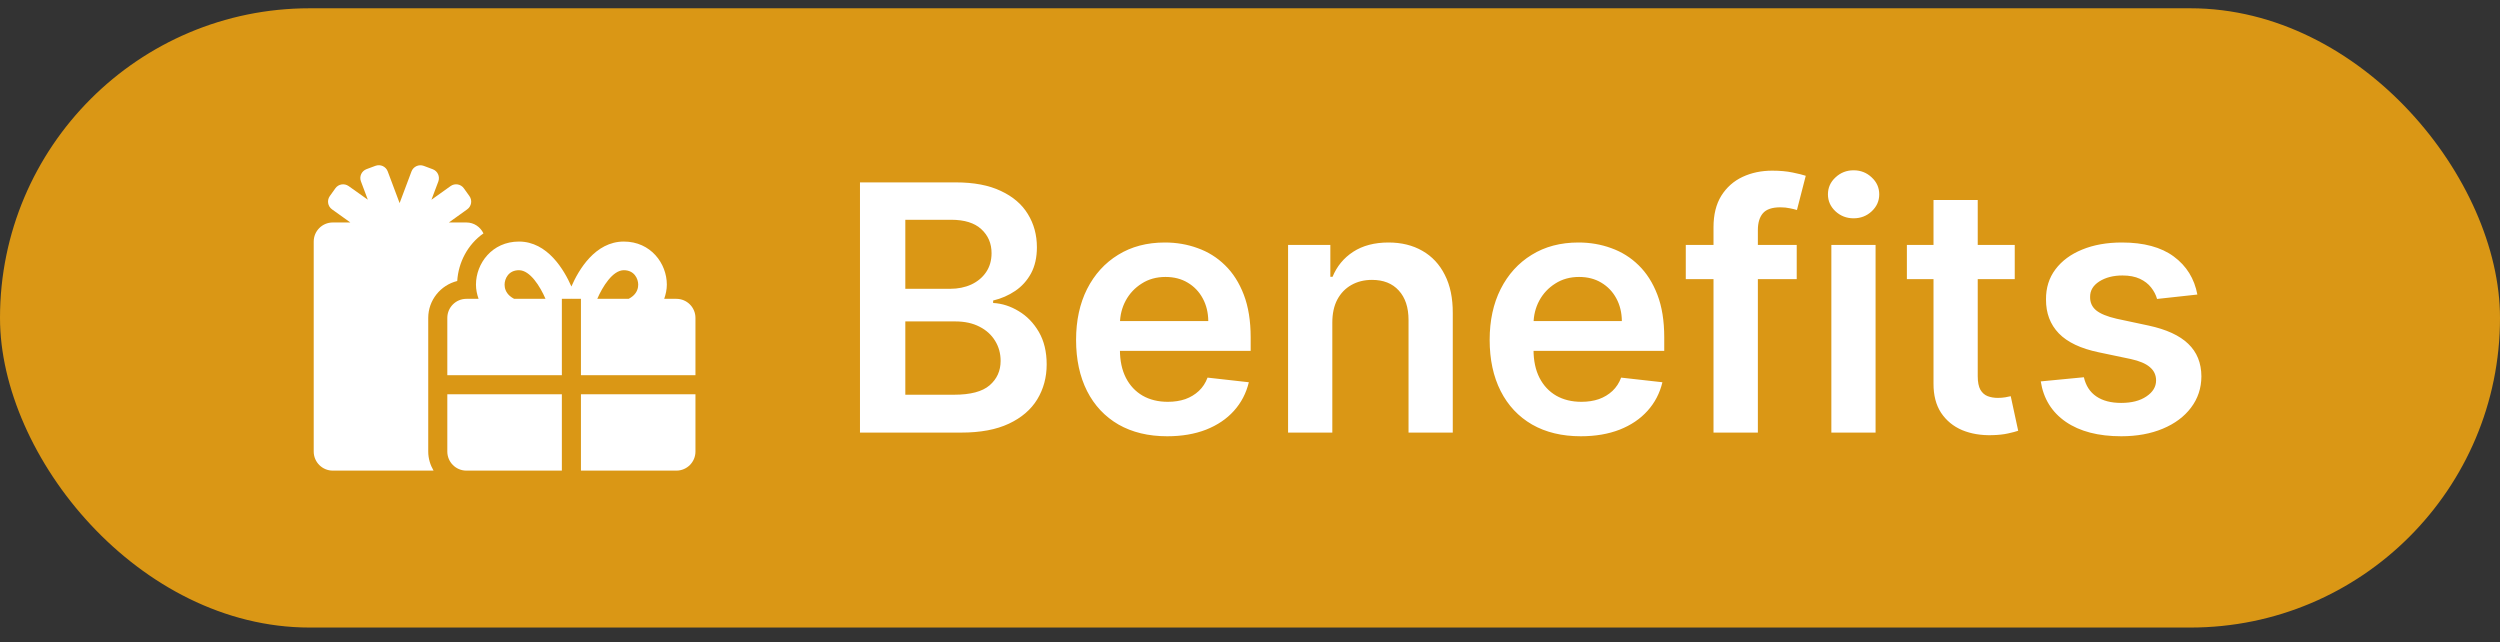 <svg width="109" height="28" viewBox="0 0 109 28" fill="none" xmlns="http://www.w3.org/2000/svg">
<rect x="0" y="0" width="109" height="28" fill="#333333" stroke="none"/>
<rect y="0.361" width="109" height="27" rx="13.5" fill="#E19B14" fill-opacity="0.96"/>
<mask id="mask0_403_410" style="mask-type:alpha" maskUnits="userSpaceOnUse" x="12" y="3" width="20" height="21">
<rect x="12" y="3.861" width="20" height="20" fill="#D9D9D9"/>
</mask>
<g mask="url(#mask0_403_410)">
<path d="M19.935 12.252C19.985 11.45 20.385 10.66 21.079 10.176C20.944 9.895 20.666 9.7 20.336 9.7H19.571L20.369 9.128C20.557 8.995 20.601 8.735 20.466 8.548L20.224 8.21C20.091 8.023 19.831 7.979 19.644 8.114L18.811 8.709L19.111 7.914C19.191 7.698 19.082 7.458 18.866 7.378L18.476 7.232C18.26 7.152 18.021 7.261 17.94 7.477L17.423 8.855L16.905 7.474C16.825 7.258 16.585 7.149 16.369 7.23L15.979 7.375C15.764 7.456 15.654 7.698 15.738 7.911L16.037 8.707L15.202 8.114C15.014 7.981 14.754 8.023 14.622 8.21L14.38 8.548C14.247 8.735 14.289 8.995 14.476 9.128L15.275 9.7H14.51C14.05 9.7 13.678 10.072 13.678 10.532V19.687C13.678 20.147 14.05 20.519 14.51 20.519H18.903C18.759 20.272 18.671 19.991 18.671 19.687V13.861C18.671 13.084 19.212 12.431 19.935 12.252ZM19.503 19.687C19.503 20.147 19.875 20.519 20.336 20.519H24.497V17.19H19.503V19.687ZM25.329 20.519H29.49C29.95 20.519 30.322 20.147 30.322 19.687V17.19H25.329V20.519ZM29.49 13.029H28.959C29.027 12.832 29.074 12.626 29.074 12.41C29.074 11.487 28.372 10.532 27.199 10.532C25.948 10.532 25.225 11.773 24.913 12.491C24.598 11.773 23.875 10.532 22.627 10.532C21.454 10.532 20.752 11.487 20.752 12.41C20.752 12.626 20.796 12.832 20.866 13.029H20.336C19.875 13.029 19.503 13.401 19.503 13.861V16.358H24.497V13.029H24.895L24.913 13.024L24.931 13.029H25.329V16.358H30.322V13.861C30.322 13.401 29.95 13.029 29.49 13.029ZM22.416 13.029C22.346 12.993 22.284 12.951 22.229 12.904C22.039 12.738 22 12.545 22 12.41C22 12.158 22.166 11.781 22.627 11.781C23.113 11.781 23.553 12.493 23.784 13.029H22.416ZM27.597 12.904C27.542 12.951 27.48 12.993 27.41 13.029H26.041C26.27 12.501 26.712 11.781 27.199 11.781C27.659 11.781 27.826 12.158 27.826 12.41C27.826 12.545 27.787 12.738 27.597 12.904Z" fill="white"/>
</g>
<path d="M37.495 18.861V7.952H41.672C42.46 7.952 43.115 8.076 43.637 8.325C44.163 8.57 44.555 8.905 44.814 9.332C45.077 9.758 45.209 10.241 45.209 10.78C45.209 11.224 45.123 11.604 44.953 11.92C44.782 12.233 44.553 12.487 44.266 12.682C43.978 12.877 43.657 13.018 43.301 13.103V13.21C43.689 13.231 44.06 13.35 44.415 13.566C44.773 13.779 45.066 14.081 45.294 14.472C45.521 14.863 45.635 15.335 45.635 15.889C45.635 16.453 45.498 16.961 45.224 17.412C44.951 17.86 44.539 18.213 43.989 18.472C43.438 18.732 42.746 18.861 41.911 18.861H37.495ZM39.472 17.21H41.597C42.314 17.21 42.831 17.073 43.147 16.8C43.467 16.523 43.627 16.168 43.627 15.734C43.627 15.411 43.547 15.12 43.387 14.861C43.227 14.598 43 14.392 42.705 14.243C42.41 14.09 42.059 14.014 41.65 14.014H39.472V17.21ZM39.472 12.592H41.426C41.767 12.592 42.075 12.529 42.348 12.405C42.621 12.277 42.836 12.098 42.993 11.867C43.152 11.633 43.232 11.356 43.232 11.036C43.232 10.614 43.083 10.266 42.785 9.992C42.49 9.719 42.051 9.582 41.469 9.582H39.472V12.592ZM50.891 19.021C50.07 19.021 49.362 18.85 48.765 18.509C48.172 18.165 47.716 17.679 47.396 17.05C47.077 16.418 46.917 15.674 46.917 14.818C46.917 13.976 47.077 13.238 47.396 12.602C47.72 11.963 48.171 11.466 48.749 11.111C49.328 10.752 50.008 10.573 50.79 10.573C51.294 10.573 51.77 10.654 52.217 10.818C52.668 10.978 53.066 11.226 53.41 11.563C53.758 11.901 54.032 12.331 54.231 12.853C54.429 13.371 54.529 13.989 54.529 14.706V15.297H47.823V13.998H52.681C52.677 13.629 52.597 13.3 52.441 13.012C52.285 12.721 52.066 12.492 51.786 12.325C51.509 12.158 51.185 12.075 50.816 12.075C50.422 12.075 50.076 12.171 49.778 12.363C49.479 12.551 49.247 12.799 49.08 13.108C48.916 13.414 48.833 13.749 48.829 14.115V15.25C48.829 15.725 48.916 16.134 49.09 16.475C49.264 16.812 49.508 17.071 49.82 17.252C50.133 17.43 50.498 17.519 50.917 17.519C51.198 17.519 51.452 17.48 51.679 17.402C51.906 17.32 52.103 17.201 52.27 17.045C52.437 16.888 52.563 16.695 52.649 16.464L54.449 16.666C54.335 17.142 54.119 17.558 53.799 17.913C53.483 18.265 53.078 18.538 52.585 18.733C52.091 18.925 51.526 19.021 50.891 19.021ZM58.089 14.067V18.861H56.16V10.679H58.003V12.069H58.099C58.287 11.611 58.587 11.247 58.999 10.978C59.415 10.708 59.928 10.573 60.539 10.573C61.103 10.573 61.595 10.694 62.014 10.935C62.437 11.176 62.764 11.526 62.994 11.984C63.229 12.442 63.344 12.998 63.341 13.652V18.861H61.412V13.95C61.412 13.403 61.27 12.975 60.986 12.666C60.706 12.357 60.317 12.203 59.82 12.203C59.482 12.203 59.182 12.277 58.919 12.426C58.66 12.572 58.456 12.783 58.307 13.06C58.161 13.337 58.089 13.673 58.089 14.067ZM68.923 19.021C68.103 19.021 67.394 18.85 66.798 18.509C66.205 18.165 65.748 17.679 65.429 17.05C65.109 16.418 64.949 15.674 64.949 14.818C64.949 13.976 65.109 13.238 65.429 12.602C65.752 11.963 66.203 11.466 66.782 11.111C67.361 10.752 68.04 10.573 68.822 10.573C69.326 10.573 69.802 10.654 70.249 10.818C70.7 10.978 71.098 11.226 71.442 11.563C71.79 11.901 72.064 12.331 72.263 12.853C72.462 13.371 72.561 13.989 72.561 14.706V15.297H65.855V13.998H70.713C70.709 13.629 70.629 13.3 70.473 13.012C70.317 12.721 70.098 12.492 69.818 12.325C69.541 12.158 69.218 12.075 68.848 12.075C68.454 12.075 68.108 12.171 67.81 12.363C67.511 12.551 67.279 12.799 67.112 13.108C66.949 13.414 66.865 13.749 66.862 14.115V15.25C66.862 15.725 66.949 16.134 67.123 16.475C67.297 16.812 67.54 17.071 67.852 17.252C68.165 17.43 68.531 17.519 68.95 17.519C69.23 17.519 69.484 17.48 69.711 17.402C69.939 17.32 70.136 17.201 70.303 17.045C70.469 16.888 70.596 16.695 70.681 16.464L72.481 16.666C72.368 17.142 72.151 17.558 71.831 17.913C71.515 18.265 71.111 18.538 70.617 18.733C70.123 18.925 69.559 19.021 68.923 19.021ZM78.337 10.679V12.171H73.5V10.679H78.337ZM74.709 18.861V9.907C74.709 9.356 74.823 8.898 75.05 8.533C75.281 8.167 75.59 7.893 75.977 7.712C76.364 7.531 76.794 7.441 77.266 7.441C77.6 7.441 77.896 7.467 78.156 7.521C78.415 7.574 78.606 7.622 78.731 7.664L78.347 9.156C78.266 9.131 78.163 9.106 78.038 9.081C77.914 9.053 77.775 9.039 77.623 9.039C77.264 9.039 77.01 9.126 76.861 9.3C76.716 9.47 76.643 9.715 76.643 10.035V18.861H74.709ZM79.847 18.861V10.679H81.775V18.861H79.847ZM80.816 9.518C80.511 9.518 80.248 9.417 80.028 9.214C79.808 9.008 79.698 8.762 79.698 8.474C79.698 8.183 79.808 7.936 80.028 7.734C80.248 7.528 80.511 7.425 80.816 7.425C81.125 7.425 81.388 7.528 81.605 7.734C81.825 7.936 81.935 8.183 81.935 8.474C81.935 8.762 81.825 9.008 81.605 9.214C81.388 9.417 81.125 9.518 80.816 9.518ZM87.843 10.679V12.171H83.14V10.679H87.843ZM84.301 8.719H86.229V16.4C86.229 16.659 86.269 16.858 86.347 16.997C86.428 17.132 86.535 17.224 86.666 17.274C86.798 17.323 86.943 17.348 87.103 17.348C87.224 17.348 87.334 17.339 87.433 17.322C87.536 17.304 87.614 17.288 87.668 17.274L87.993 18.781C87.89 18.817 87.742 18.856 87.55 18.898C87.362 18.941 87.131 18.966 86.858 18.973C86.375 18.987 85.94 18.914 85.553 18.755C85.166 18.591 84.859 18.339 84.631 17.998C84.408 17.657 84.298 17.231 84.301 16.72V8.719ZM95.805 12.842L94.048 13.034C93.998 12.856 93.911 12.689 93.787 12.533C93.666 12.377 93.503 12.251 93.297 12.155C93.091 12.059 92.839 12.011 92.54 12.011C92.139 12.011 91.802 12.098 91.528 12.272C91.258 12.446 91.125 12.671 91.129 12.948C91.125 13.186 91.212 13.38 91.39 13.529C91.571 13.678 91.869 13.801 92.285 13.897L93.68 14.195C94.454 14.362 95.03 14.626 95.406 14.989C95.786 15.351 95.978 15.825 95.981 16.411C95.978 16.926 95.827 17.38 95.528 17.774C95.234 18.165 94.824 18.471 94.298 18.691C93.772 18.911 93.169 19.021 92.487 19.021C91.486 19.021 90.68 18.811 90.069 18.392C89.458 17.97 89.094 17.382 88.977 16.629L90.857 16.448C90.942 16.817 91.123 17.096 91.4 17.284C91.677 17.473 92.038 17.567 92.482 17.567C92.94 17.567 93.307 17.473 93.584 17.284C93.865 17.096 94.005 16.864 94.005 16.587C94.005 16.352 93.915 16.159 93.733 16.006C93.556 15.853 93.279 15.736 92.903 15.654L91.507 15.361C90.722 15.198 90.141 14.923 89.765 14.536C89.389 14.145 89.202 13.652 89.206 13.055C89.202 12.551 89.339 12.114 89.616 11.745C89.896 11.372 90.285 11.084 90.782 10.882C91.283 10.676 91.86 10.573 92.514 10.573C93.472 10.573 94.227 10.777 94.778 11.185C95.332 11.594 95.674 12.146 95.805 12.842Z" fill="white"/>
</svg>
